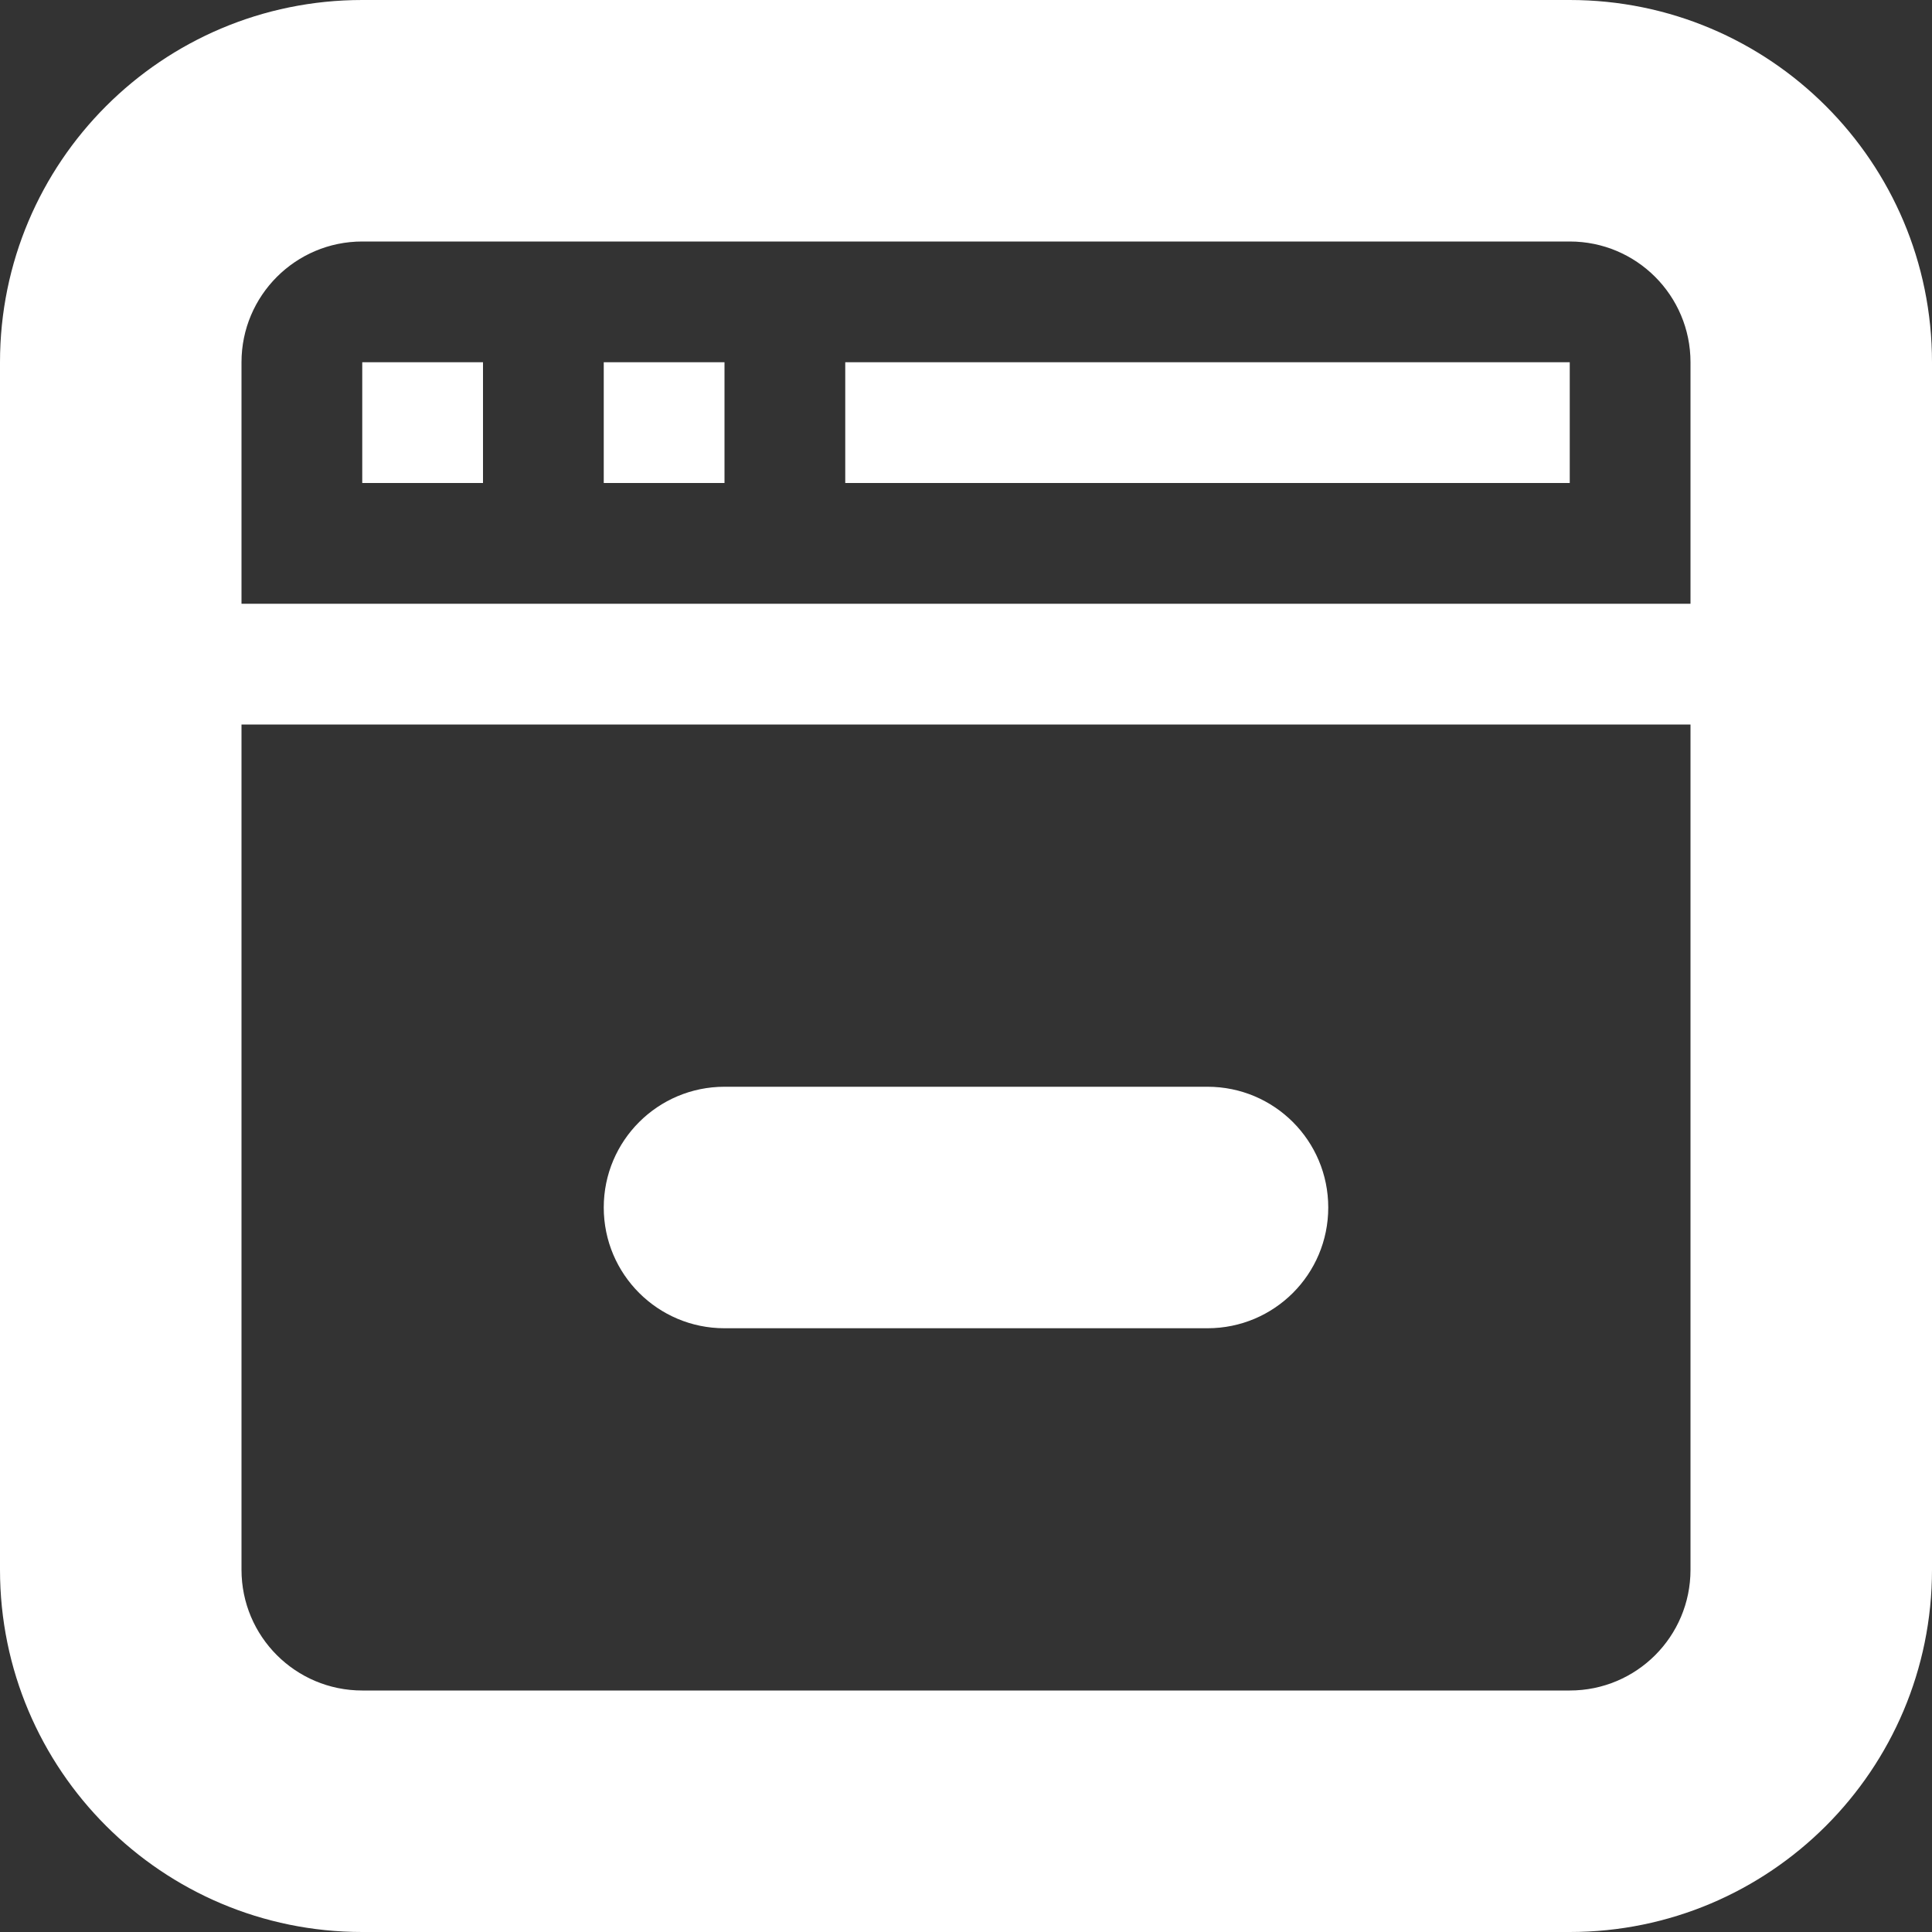 <?xml version="1.0" encoding="utf-8"?> <!-- Generator: IcoMoon.io --> <!DOCTYPE svg PUBLIC "-//W3C//DTD SVG 1.1//EN" "http://www.w3.org/Graphics/SVG/1.1/DTD/svg11.dtd"> <svg version="1.1" id="Layer_1" xmlns="http://www.w3.org/2000/svg" xmlns:xlink="http://www.w3.org/1999/xlink" x="0px" y="0px" width="48px" height="48px" viewBox="0 0 48 48" enable-background="new 0 0 16 16" xml:space="preserve" fill="#FFFFFF"><rect x="0" y="0" width="48" height="48" fill="#333333" stroke="none"/> <path d="M 39.00,48.00L9.00,48.00 c-4.971,0.00-9.00-4.029-9.00-9.00L0.00,9.00 c0.00-4.971, 4.029-9.00, 9.00-9.00l30.00,0.00 c 4.971,0.00, 9.00,4.029, 9.00,9.00l0.00,30.00 C 48.00,43.971, 43.971,48.00, 39.00,48.00z M 42.00,9.00c0.00-1.656-1.341-3.00-3.00-3.00L9.00,6.00 C 7.344,6.00, 6.00,7.344, 6.00,9.00l0.00,6.00 l36.00,0.00 L42.00,9.00 z M 42.00,18.00L6.00,18.00 l0.00,21.00 c0.00,1.659, 1.344,3.00, 3.00,3.00l30.00,0.00 c 1.659,0.00, 3.00-1.341, 3.00-3.00L42.00,18.00 z M 30.00,33.00L18.00,33.00 c-1.656,0.00-3.00-1.341-3.00-3.00s 1.344-3.00, 3.00-3.00l12.00,0.00 c 1.659,0.00, 3.00,1.341, 3.00,3.00S 31.659,33.00, 30.00,33.00z M 12.00,12.00L9.00,12.00 L9.00,9.00 l3.00,0.00 L12.00,12.00 z M 18.00,12.00L15.00,12.00 L15.00,9.00 l3.00,0.00 L18.00,12.00 z M 39.00,12.00L21.00,12.00 L21.00,9.00 l18.00,0.00 L39.00,12.00 z" ></path></svg>